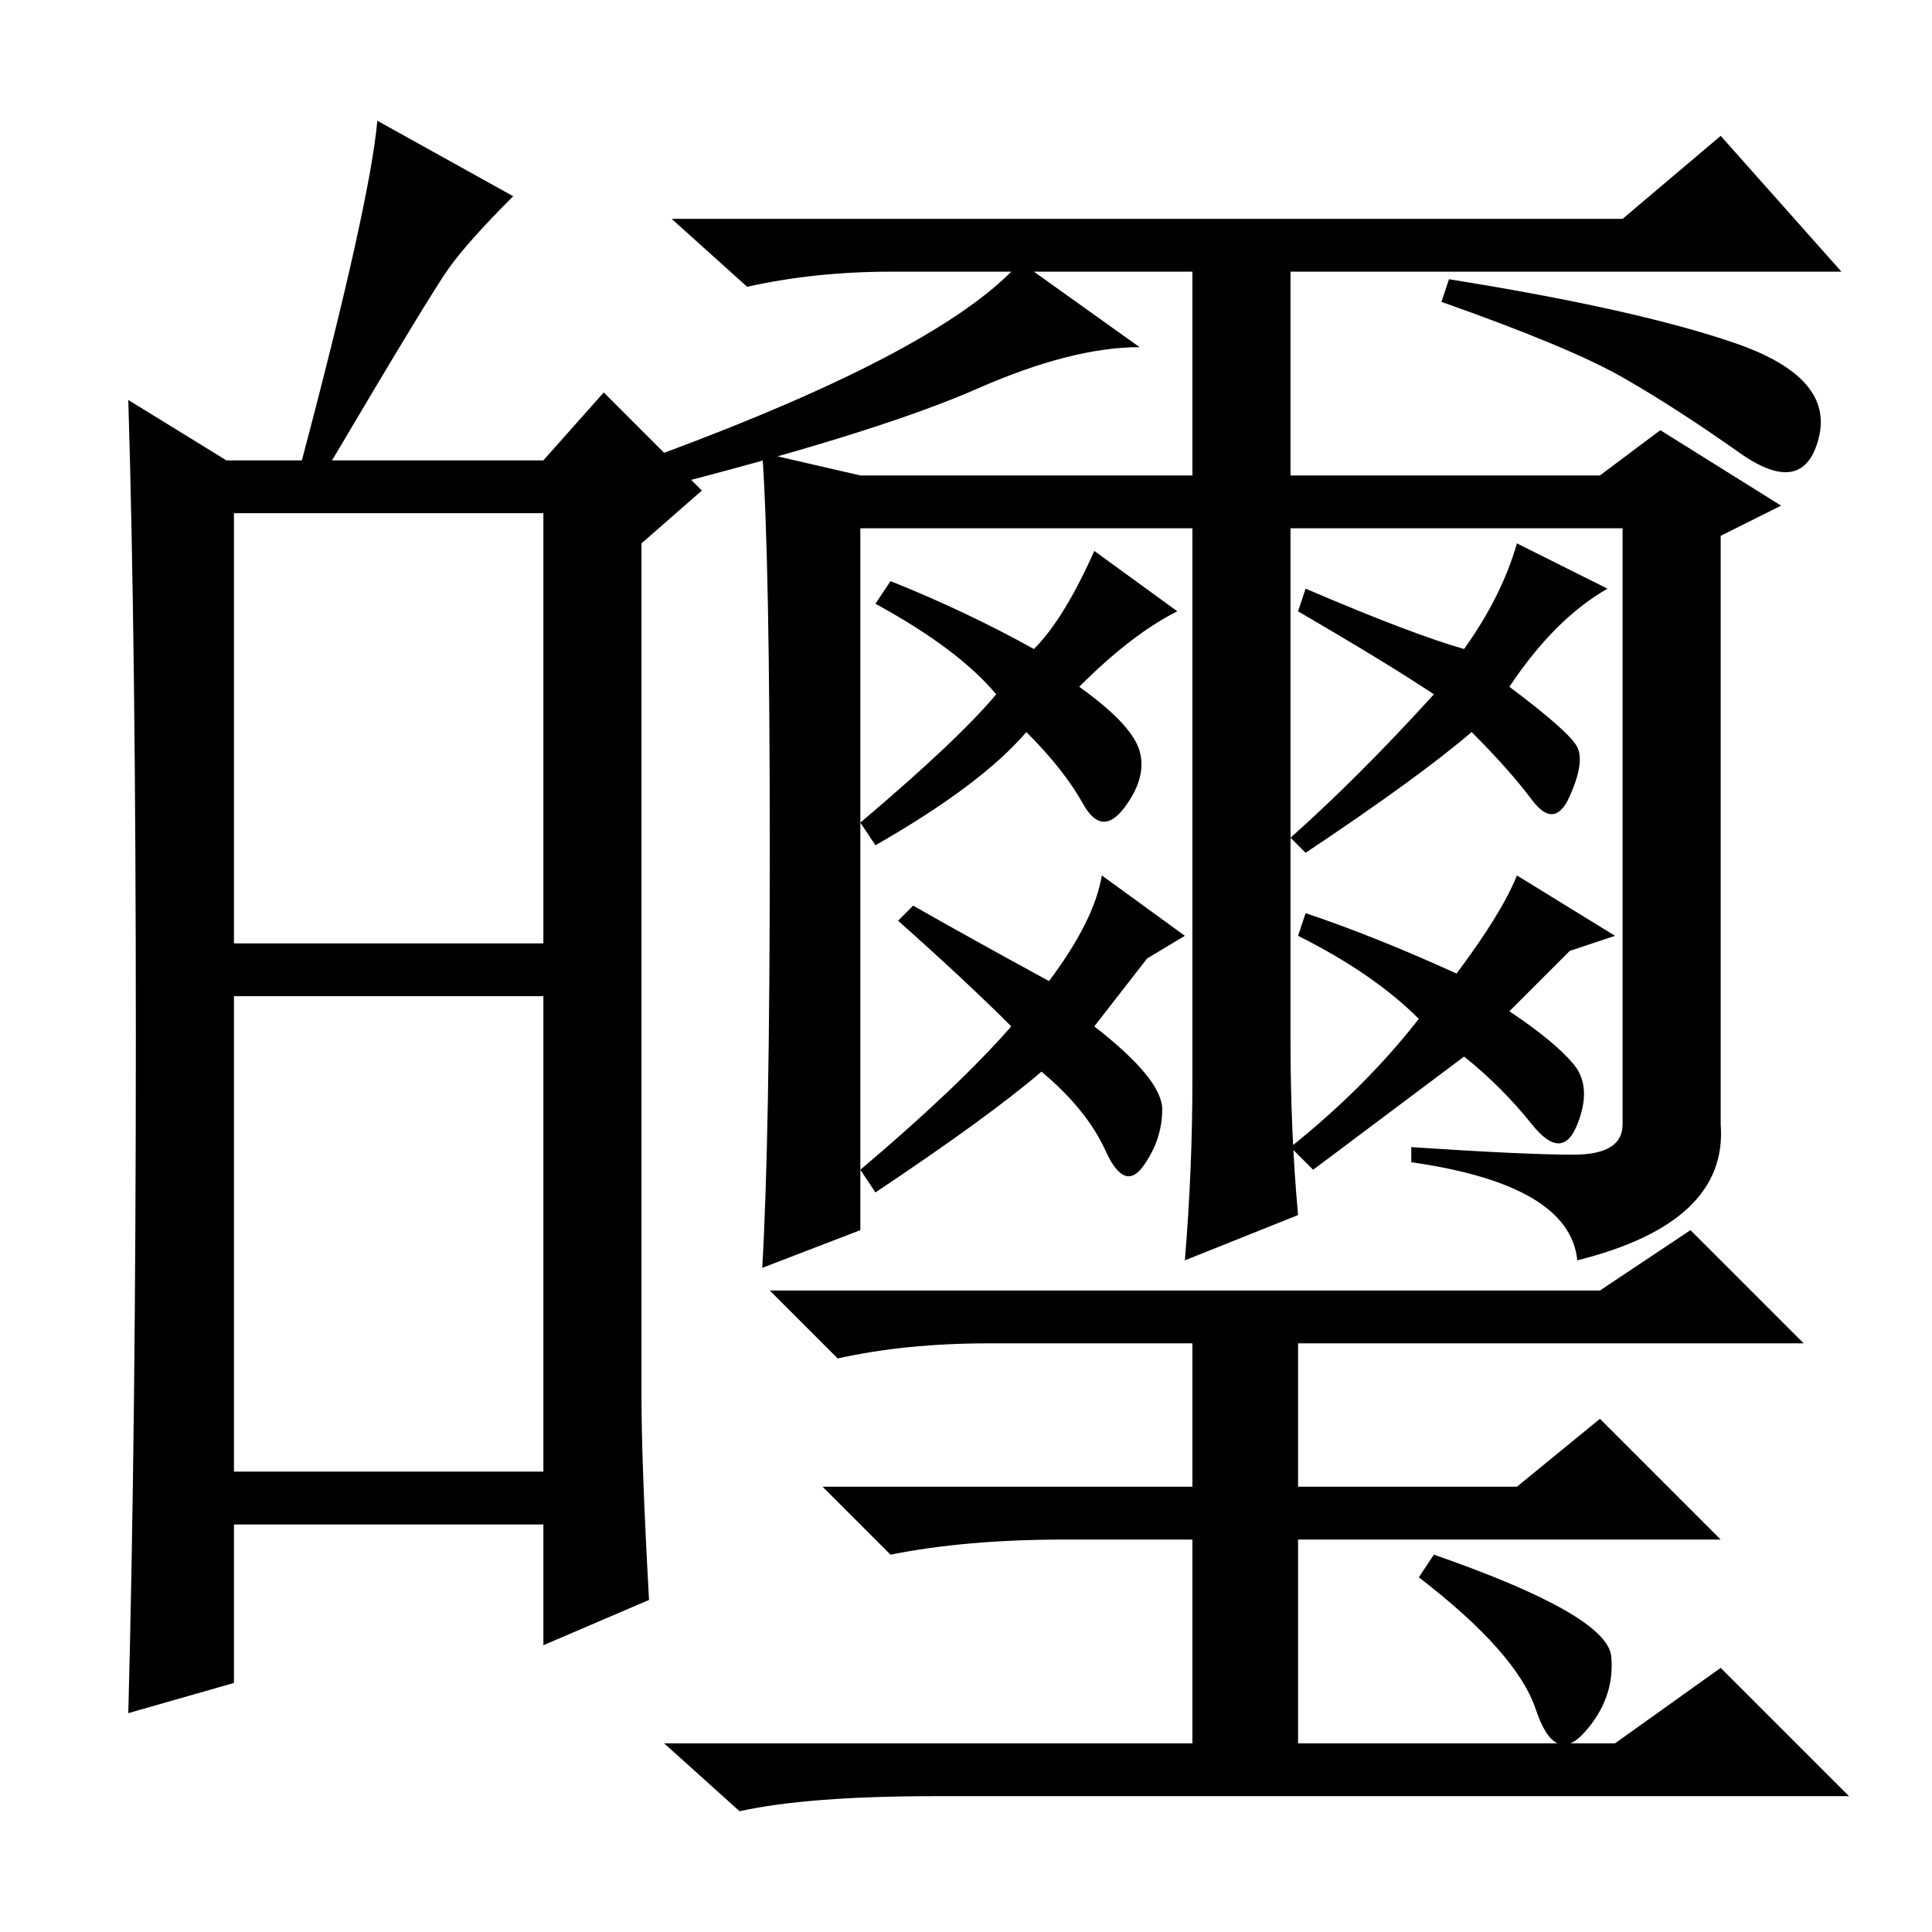 <?xml version="1.0" standalone="no"?>
<!DOCTYPE svg PUBLIC "-//W3C//DTD SVG 1.1//EN" "http://www.w3.org/Graphics/SVG/1.1/DTD/svg11.dtd" >
<svg xmlns="http://www.w3.org/2000/svg" xmlns:xlink="http://www.w3.org/1999/xlink" version="1.1" viewBox="0 -36 256 256">
  <g transform="matrix(1 0 0 -1 0 220)">
   <path fill="currentColor"
d="M31 131h41v57h-41v-57zM31 61h41v63h-41v-63zM18 118.5q0 51.5 -1 84.5l13 -8h10q9 34 10 45l18 -10q-6 -6 -8.5 -9.5t-15.5 -25.5h28l8 9l13 -13l-8 -7v-113q0 -9 1 -27l-14 -6v16h-41v-21l-14 -4q1 38 1 89.5zM171 118q0 -12 1 -23l-15 -6q1 12 1 24v73h-44v-93l-13 -5
q1 17 1 55.5t-1 52.5l13 -3h44v19v8h-21l14 -10q-9 0 -21.5 -5.5t-39.5 -12.5l-2 4q35 13 46 24h-16q-10 0 -19 -2l-10 9h126l13 11l16 -18h-73v-27h41l8 6l16 -10l-8 -4v-78q1 -13 -19 -18q-1 10 -22 13v2q15 -1 21.5 -1t6.5 4v79h-44v-68zM230 210.5q13 -4.5 11 -12.5
t-10.5 -2t-15.5 10t-24 10l1 3q25 -4 38 -8.5zM137 170q4 4 8 13l11 -8q-6 -3 -13 -10q7 -5 8 -8.5t-2 -7.5t-5.5 0.5t-7.5 9.5q-6 -7 -20 -15l-2 3q13 11 18 17q-5 6 -16 12l2 3q10 -4 19 -9zM134 120q-6 6 -15 14l2 2q7 -4 18 -10q6 8 7 14l11 -8l-5 -3l-7 -9q9 -7 9 -11
t-2.5 -7.5t-5 2t-8.5 10.5q-7 -6 -22 -16l-2 3q13 11 20 19zM208.5 115q2.5 -3 0.5 -8t-6 0t-9 9l-20 -15l-3 3q10 8 17 17q-6 6 -16 11l1 3q9 -3 20 -8q6 8 8 13l13 -8l-6 -2l-8 -8q6 -4 8.5 -7zM201 184l12 -6q-7 -4 -13 -13q8 -6 9 -8t-1 -6.5t-5 -0.5t-8 9
q-7 -6 -22 -16l-2 2q9 8 19 19q-6 4 -18 11l1 3q14 -6 21 -8q5 7 7 14zM224 93l15 -15h-67v-19h29l11 9l16 -16h-56v-27h42l14 10l17 -17h-121q-17 0 -26 -2l-10 9h70v27h-17q-13 0 -23 -2l-9 9h49v19h-27q-11 0 -20 -2l-9 9h110zM190 50q23 -8 23.5 -13.5t-3.5 -10t-6.5 3
t-15.5 17.5z" />
  </g>

</svg>
